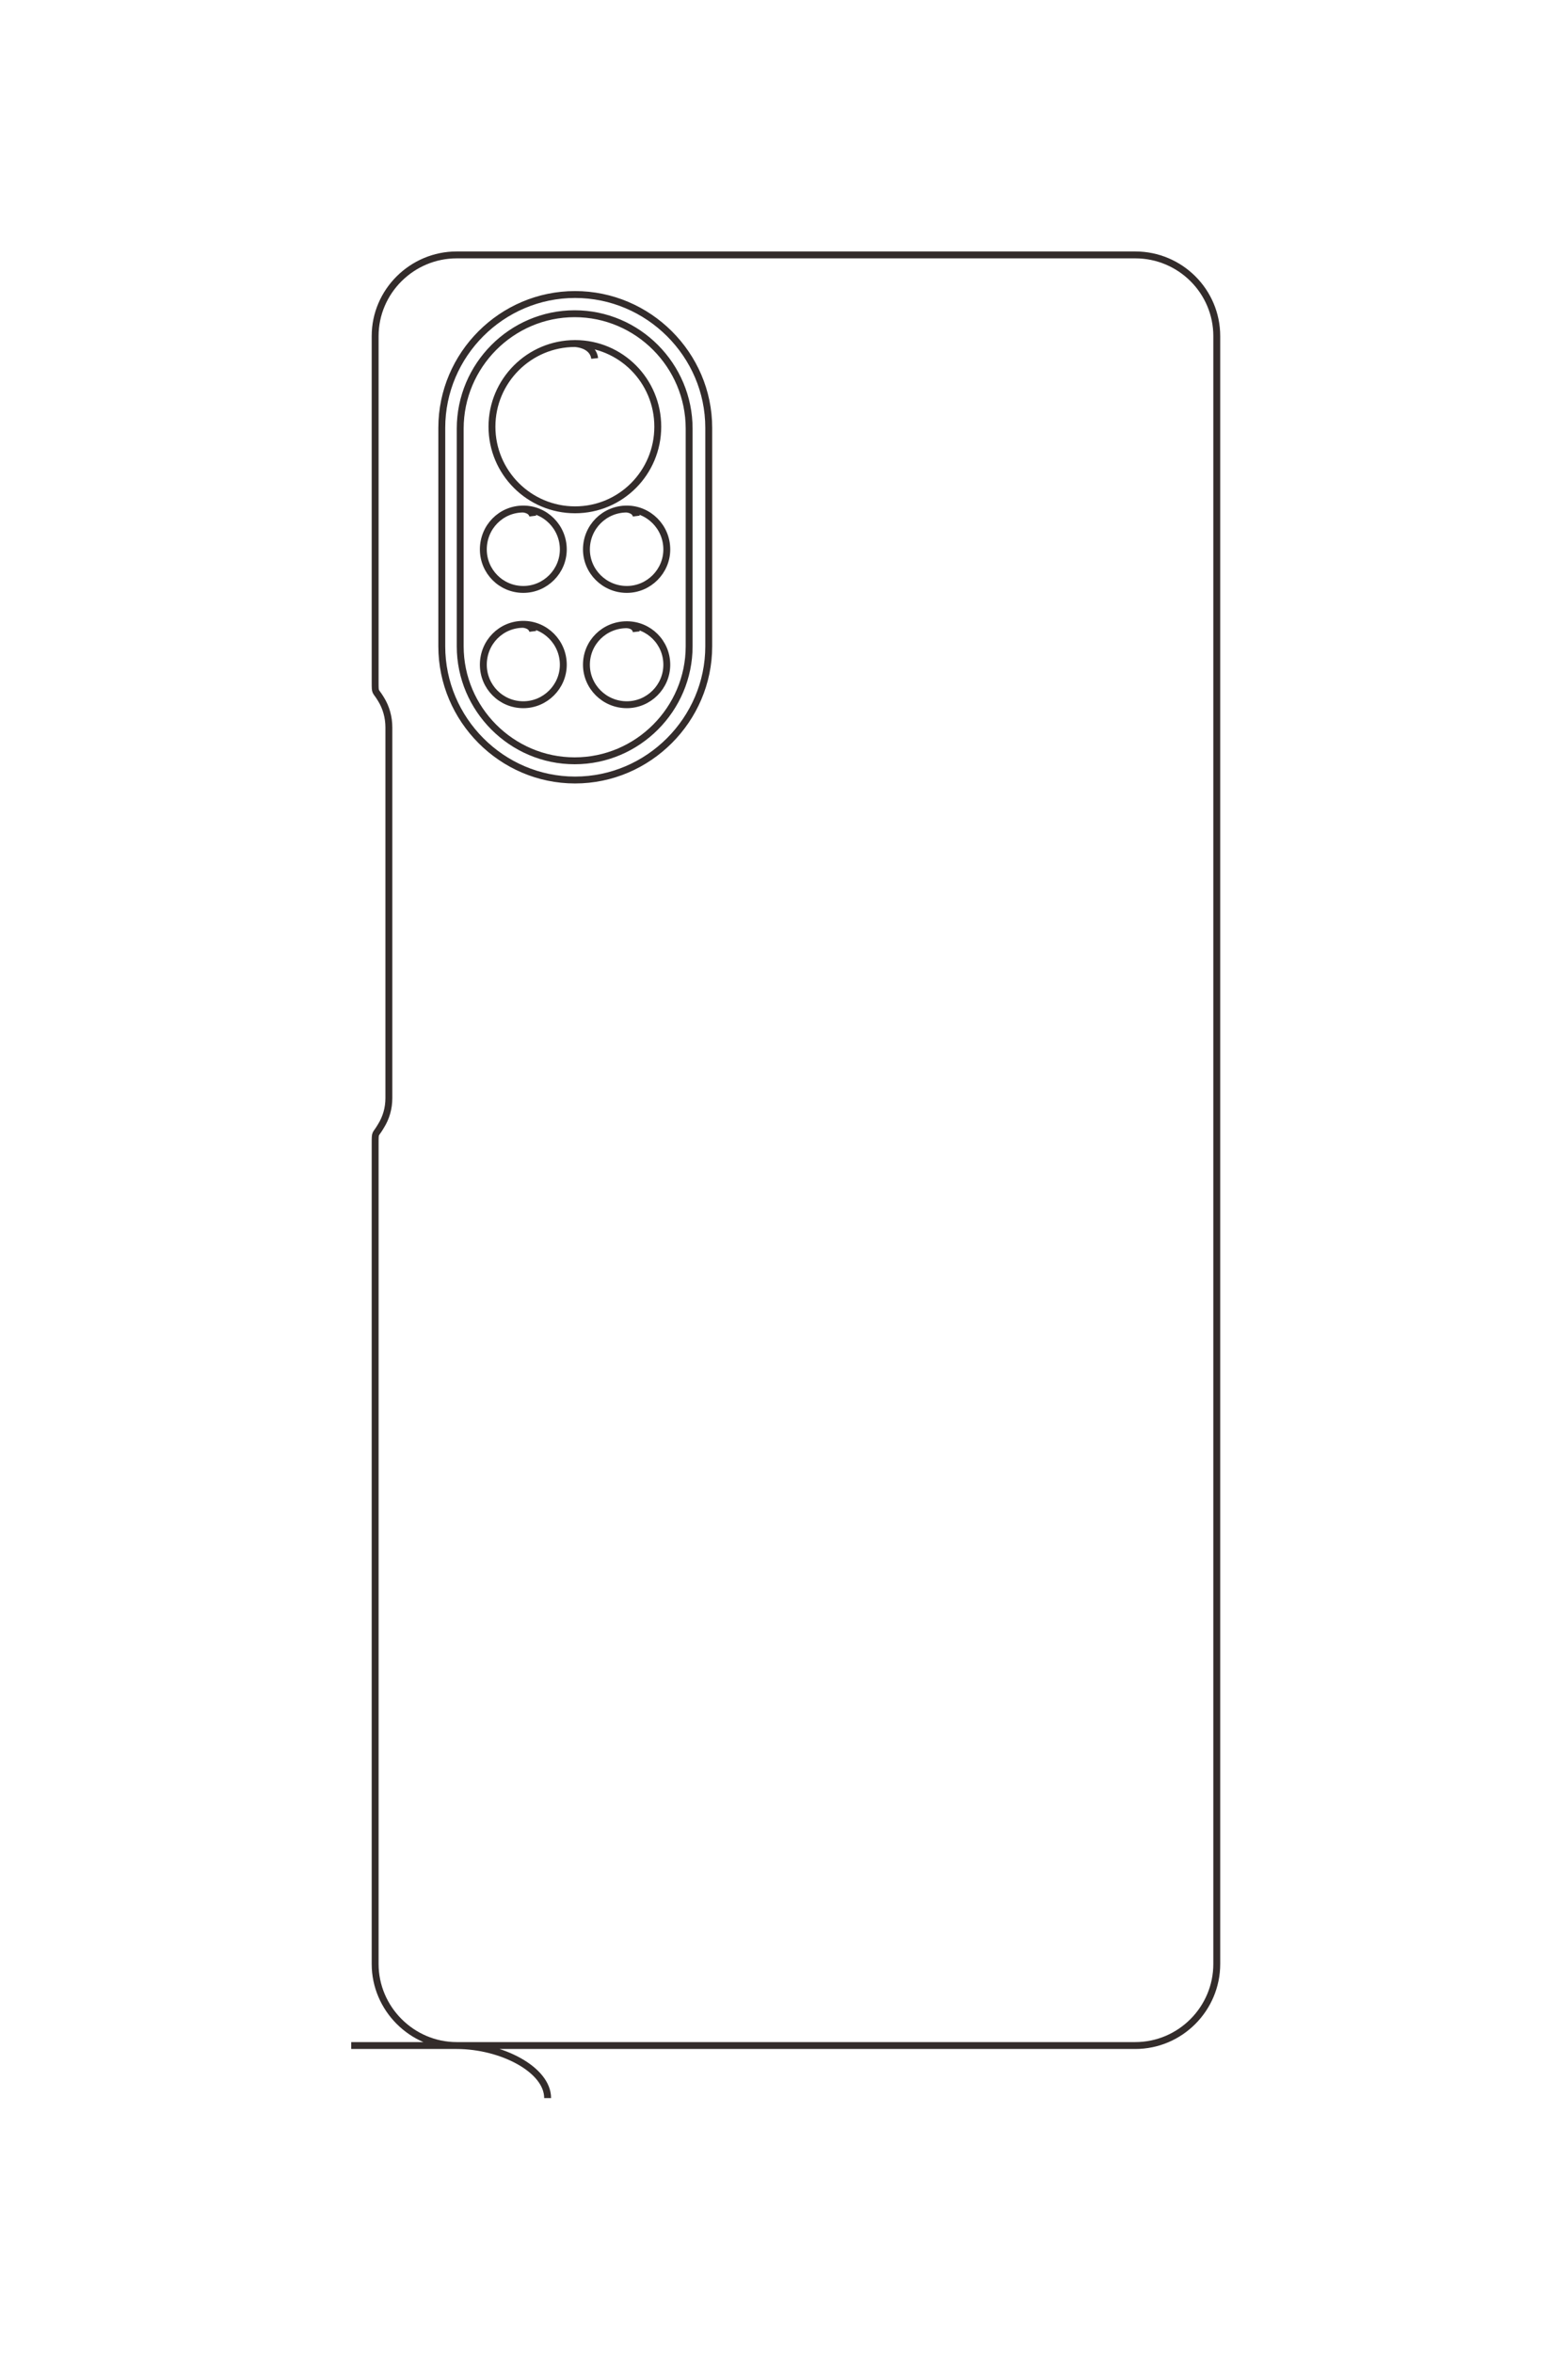 <?xml version="1.0" encoding="UTF-8"?>
<!DOCTYPE svg PUBLIC "-//W3C//DTD SVG 1.1//EN" "http://www.w3.org/Graphics/SVG/1.1/DTD/svg11.dtd">
<!-- Creator: CorelDRAW X8 -->
<svg xmlns="http://www.w3.org/2000/svg" xml:space="preserve" width="40mm" height="60mm" version="1.1" style="shape-rendering:geometricPrecision; text-rendering:geometricPrecision; image-rendering:optimizeQuality; fill-rule:evenodd; clip-rule:evenodd"
viewBox="0 0 4000 6000"
 xmlns:xlink="http://www.w3.org/1999/xlink">
 <defs>
  <style type="text/css">
   <![CDATA[
    .str0 {stroke:#332C2B;stroke-width:17.59}
    .fil0 {fill:none}
   ]]>
  </style>
 </defs>
 <g id="图层_x0020_1">
  <path class="fil0 str0" d="M1127 1091c0,-187 153,-340 340,-340l0 0c187,0 341,153 341,340l0 557c0,187 -154,341 -341,341l0 0c-187,0 -340,-154 -340,-341l0 -557zm232 225c-1,-8 -8,-16 -24,-18 -57,0 -102,46 -102,103 0,56 45,102 102,102 56,0 102,-46 102,-102 0,-57 -46,-103 -102,-103m131 -498l0 0c161,0 292,132 292,293l0 555c0,160 -131,292 -292,292l0 0c-161,0 -292,-132 -292,-292l0 -555c0,-161 131,-293 292,-293zm51 114c-2,-18 -17,-35 -50,-38 -117,0 -212,95 -212,212 0,117 95,212 212,212 117,0 211,-95 211,-212 0,-117 -94,-212 -211,-212m156 440c-1,-8 -8,-16 -24,-18 -57,0 -103,46 -103,103 0,56 46,102 103,102 56,0 102,-46 102,-102 0,-57 -46,-103 -102,-103m-240 312c-1,-8 -8,-16 -24,-18 -57,0 -102,46 -102,103 0,56 45,102 102,102 56,0 102,-46 102,-102 0,-57 -46,-103 -102,-103m288 19c-1,-9 -8,-17 -24,-18 -57,0 -103,45 -103,102 0,56 46,102 103,102 56,0 102,-46 102,-102 0,-57 -46,-102 -102,-102m-703 3623l2000 0c115,0 208,-94 208,-208l0 -4151c0,-114 -93,-207 -208,-207l-1731 0c-114,0 -208,93 -208,207l0 881c0,32 0,20 15,45 13,21 20,46 20,72l0 945c0,26 -7,50 -20,71 -15,26 -15,13 -15,46l0 2091c0,114 94,208 208,208 114,0 232,61 232,134"/>
  <path class="fil0 str0" d="M7789 5243c-641,0 -1166,-525 -1166,-1166l0 0c0,-640 525,-1165 1166,-1165l1907 0c641,0 1165,525 1165,1165l0 0c0,641 -524,1166 -1165,1166l-1907 0z"/>
  <path class="fil0 str0" d="M8560 4447c-30,2 -58,29 -62,83 0,193 157,350 350,350 194,0 350,-157 350,-350 0,-193 -156,-350 -350,-350 -193,0 -350,157 -350,350"/>
  <path class="fil0 str0" d="M6794 4081l0 0c0,-550 450,-1000 1000,-1000l1900 0c550,0 1000,450 1000,1000l0 0c0,550 -450,1000 -1000,1000l-1900 0c-550,0 -1000,-450 -1000,-1000z"/>
  <path class="fil0 str0" d="M7181 3908c-62,4 -119,58 -128,171 0,400 325,725 725,725 401,0 725,-325 725,-725 0,-400 -324,-725 -725,-725 -400,0 -725,325 -725,725"/>
  <path class="fil0 str0" d="M8560 3544c-30,2 -58,28 -62,83 0,193 157,350 350,350 194,0 350,-157 350,-350 0,-194 -156,-350 -350,-350 -193,0 -350,156 -350,350"/>
  <path class="fil0 str0" d="M9566 4447c-29,2 -57,29 -61,83 0,193 156,350 350,350 193,0 350,-157 350,-350 0,-193 -157,-350 -350,-350 -194,0 -350,157 -350,350"/>
  <path class="fil0 str0" d="M9568 3544c-30,2 -58,28 -62,83 0,193 157,350 350,350 193,0 350,-157 350,-350 0,-194 -157,-350 -350,-350 -193,0 -350,156 -350,350"/>
  <path class="fil0 str0" d="M21907 6032l0 -6847c0,-391 -319,-710 -710,-710l-14208 0c-390,0 -710,319 -710,710l0 5927c0,391 320,710 710,710l3013 0c111,0 69,1 157,-51 71,-42 154,-66 243,-66l3235 0c89,0 173,24 244,67 88,52 47,50 158,50l7158 0c391,0 710,-319 710,-710 0,-390 209,-796 460,-796"/>
 </g>
</svg>
